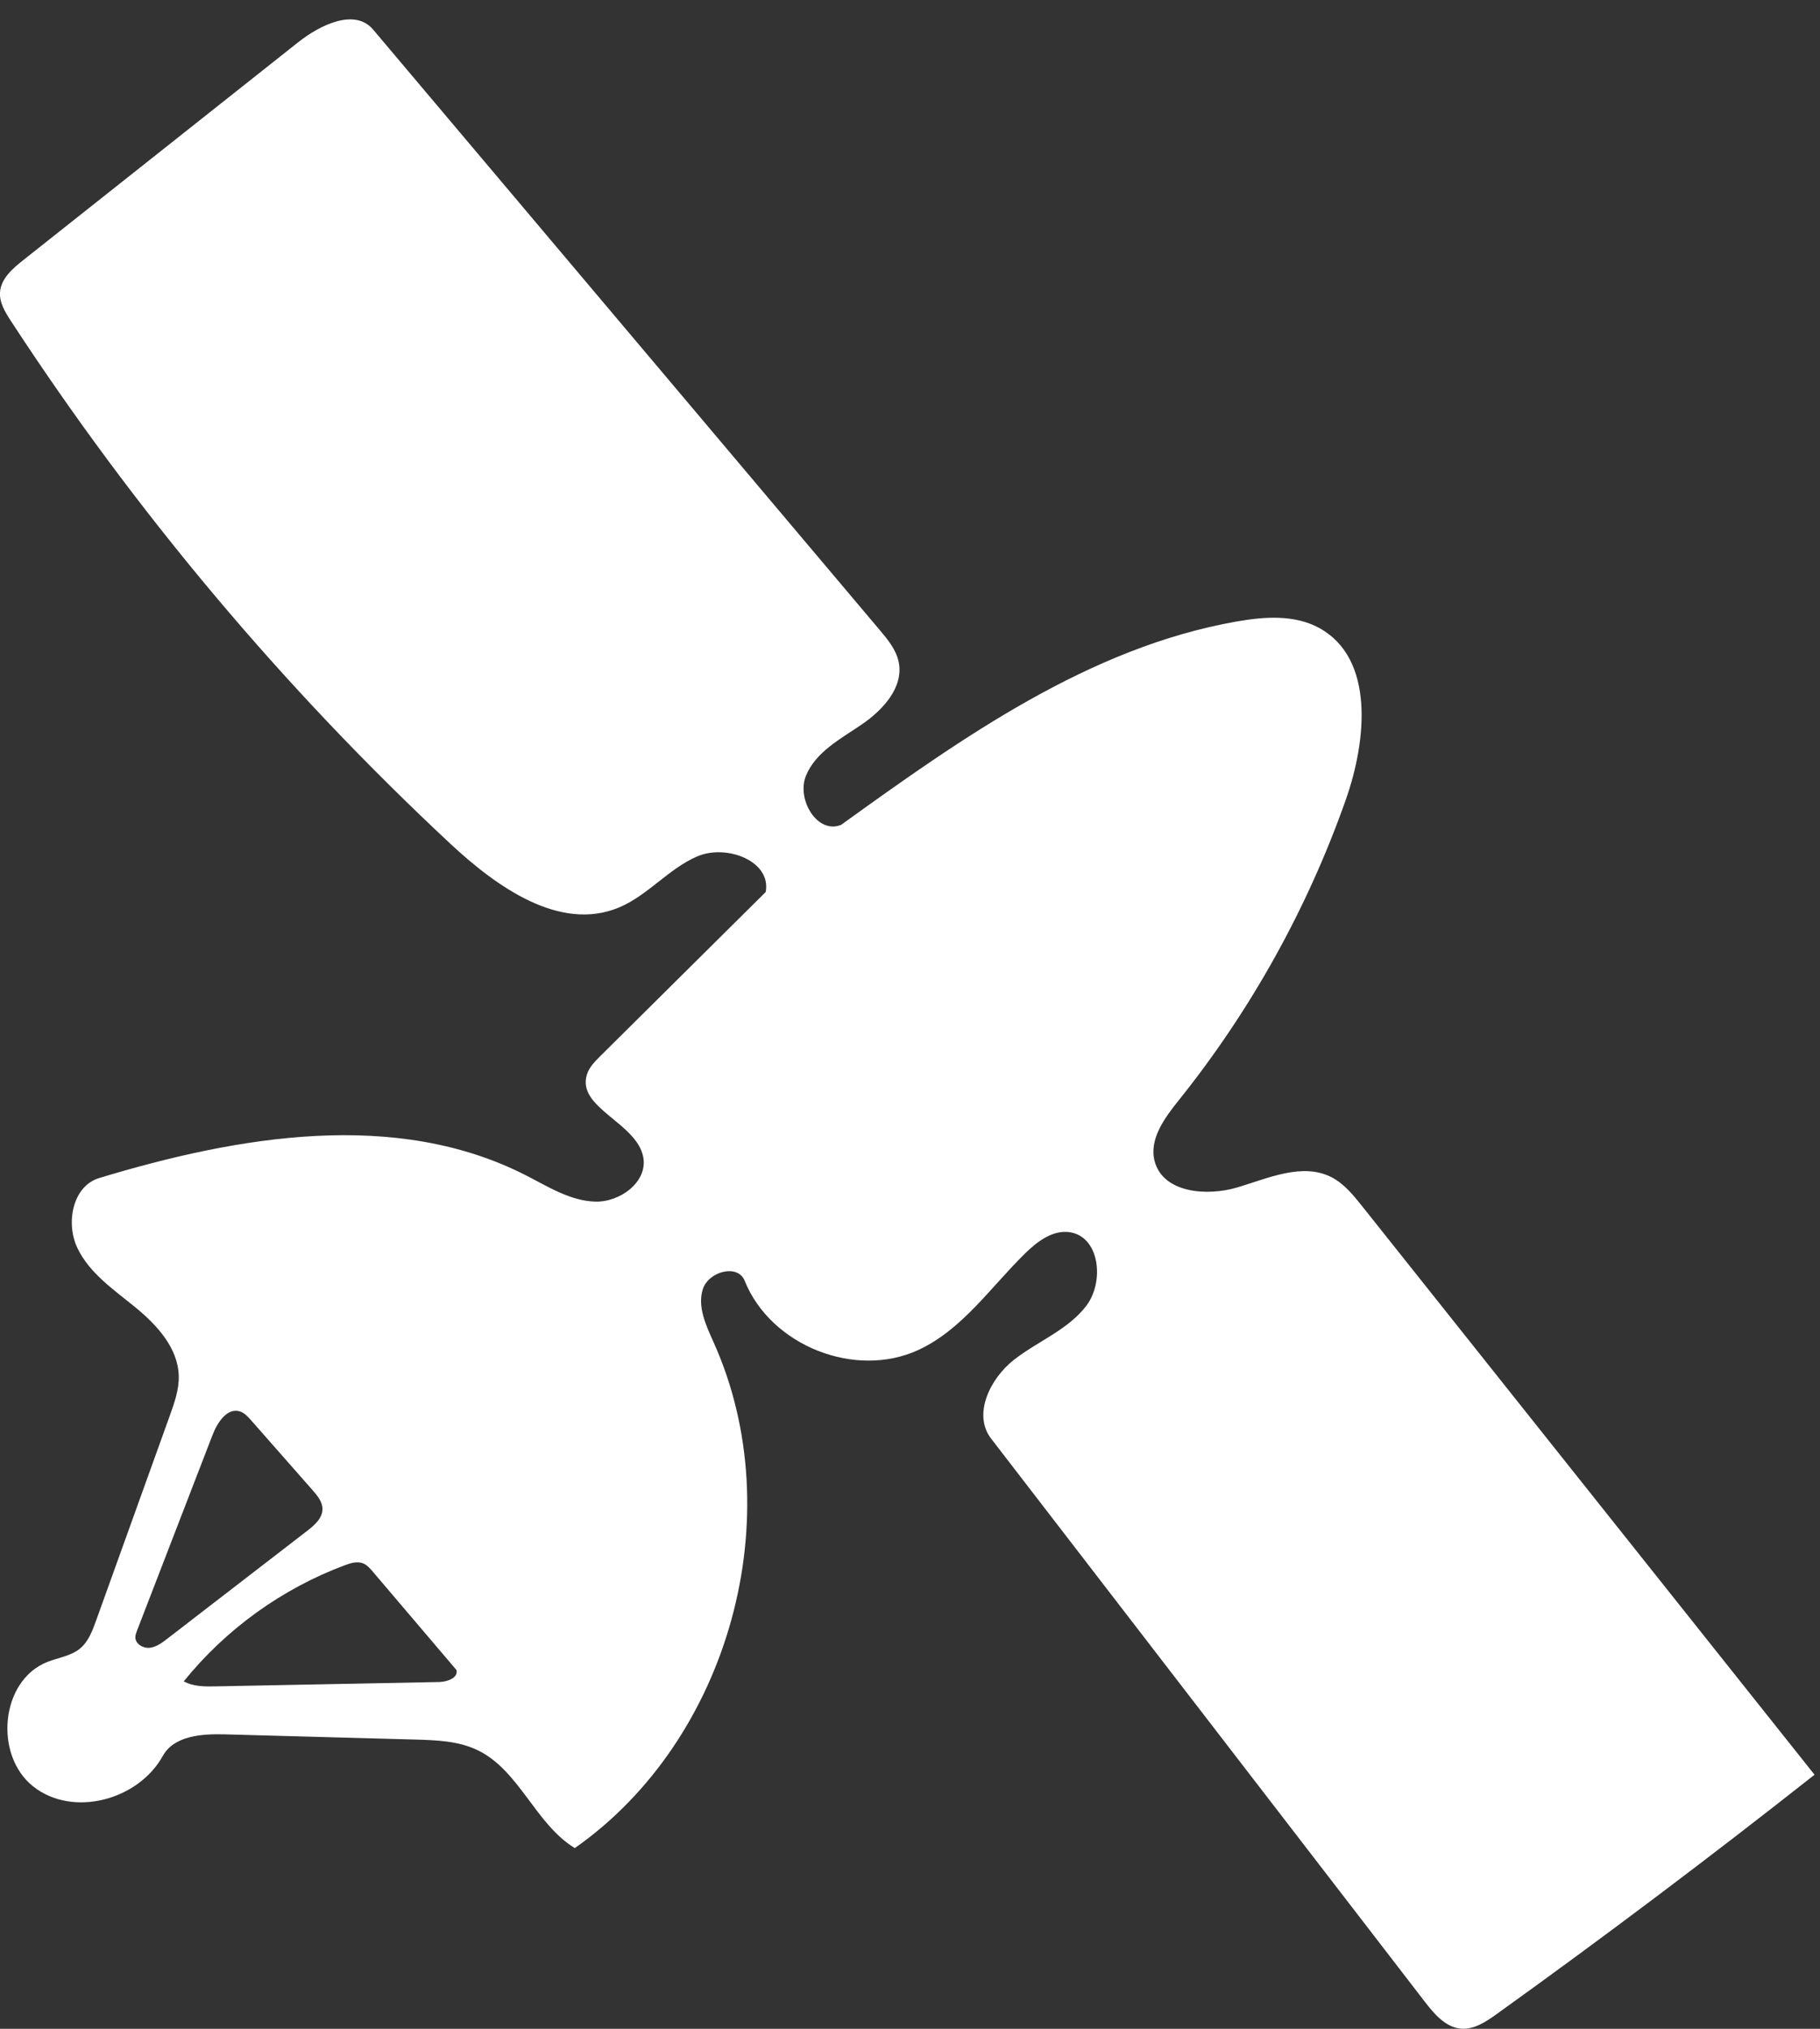 <svg width="70" height="78" viewBox="0 0 70 78" fill="none" xmlns="http://www.w3.org/2000/svg">
<rect x="0" y="0" width="70" height="78" fill="#333333" stroke="none"/>
<path d="M11.465 1.627C12.317 0.952 13.65 0.307 14.352 1.138C20.848 8.835 27.344 16.532 33.84 24.228C34.15 24.595 34.469 24.984 34.566 25.455C34.763 26.423 33.958 27.299 33.143 27.854C32.328 28.409 31.373 28.909 30.999 29.824C30.626 30.739 31.44 32.087 32.352 31.712C37.02 28.349 41.899 24.893 47.559 23.895C48.63 23.706 49.794 23.623 50.747 24.148C52.868 25.317 52.57 28.451 51.764 30.74C50.293 34.916 48.112 38.84 45.344 42.292C44.793 42.979 44.18 43.805 44.412 44.656C44.742 45.859 46.407 46.006 47.598 45.65C48.789 45.293 50.095 44.693 51.204 45.256C51.695 45.506 52.053 45.95 52.396 46.381C58.194 53.665 63.992 60.948 69.79 68.232C65.784 71.392 61.707 74.462 57.562 77.436C57.152 77.73 56.695 78.036 56.194 77.995C55.599 77.945 55.165 77.432 54.8 76.959C49.239 69.742 43.679 62.524 38.118 55.307C37.407 54.384 38.077 53.004 38.992 52.285C39.908 51.566 41.072 51.133 41.779 50.206C42.485 49.279 42.298 47.55 41.148 47.375C40.494 47.275 39.893 47.731 39.42 48.196C38.1 49.493 37.008 51.117 35.332 51.897C32.898 53.029 29.644 51.737 28.641 49.241C28.373 48.576 27.245 48.885 27.03 49.569C26.816 50.253 27.162 50.971 27.455 51.626C30.434 58.271 28.063 66.884 22.107 71.053C20.588 70.122 19.976 68.065 18.373 67.29C17.634 66.932 16.786 66.903 15.966 66.88C13.529 66.814 11.091 66.747 8.654 66.68C7.764 66.656 6.694 66.729 6.262 67.509C5.321 69.21 2.804 69.888 1.28 68.685C-0.244 67.482 0.016 64.607 1.822 63.896C2.248 63.728 2.732 63.669 3.084 63.375C3.4 63.111 3.552 62.704 3.692 62.316C4.637 59.688 5.583 57.06 6.529 54.432C6.707 53.937 6.888 53.427 6.875 52.901C6.849 51.828 6.042 50.947 5.213 50.268C4.385 49.59 3.45 48.96 2.983 47.995C2.515 47.03 2.79 45.601 3.814 45.292C9.185 43.666 15.224 42.635 20.225 45.186C21.081 45.623 21.934 46.171 22.894 46.198C23.854 46.225 24.916 45.437 24.741 44.49C24.494 43.157 22.161 42.595 22.576 41.305C22.666 41.027 22.88 40.81 23.087 40.605C25.209 38.502 27.33 36.398 29.451 34.294C29.671 33.101 27.943 32.449 26.828 32.921C25.714 33.394 24.911 34.435 23.792 34.896C21.529 35.828 19.106 34.104 17.315 32.433C10.902 26.452 5.216 19.689 0.419 12.34C0.199 12.003 -0.028 11.632 0.001 11.23C0.039 10.714 0.477 10.332 0.882 10.011C4.41 7.217 7.938 4.421 11.465 1.627ZM13.96 60.104C13.737 60.017 13.487 60.095 13.263 60.178C10.851 61.077 8.687 62.636 7.068 64.642C7.436 64.846 7.879 64.844 8.3 64.835C11.162 64.78 14.025 64.724 16.887 64.668C17.201 64.662 17.636 64.509 17.555 64.205C16.483 62.944 15.41 61.685 14.338 60.424C14.23 60.297 14.115 60.165 13.96 60.104ZM9.223 54.263C8.736 54.113 8.359 54.691 8.175 55.169C7.207 57.676 6.238 60.184 5.27 62.692C5.238 62.776 5.205 62.862 5.206 62.952C5.211 63.207 5.503 63.378 5.756 63.352C6.009 63.326 6.226 63.164 6.428 63.008C8.224 61.624 10.02 60.239 11.816 58.855C12.096 58.639 12.404 58.37 12.403 58.015C12.401 57.738 12.208 57.504 12.026 57.296C11.236 56.399 10.447 55.502 9.657 54.605C9.534 54.465 9.401 54.318 9.223 54.263Z" fill="white"/>
</svg>
